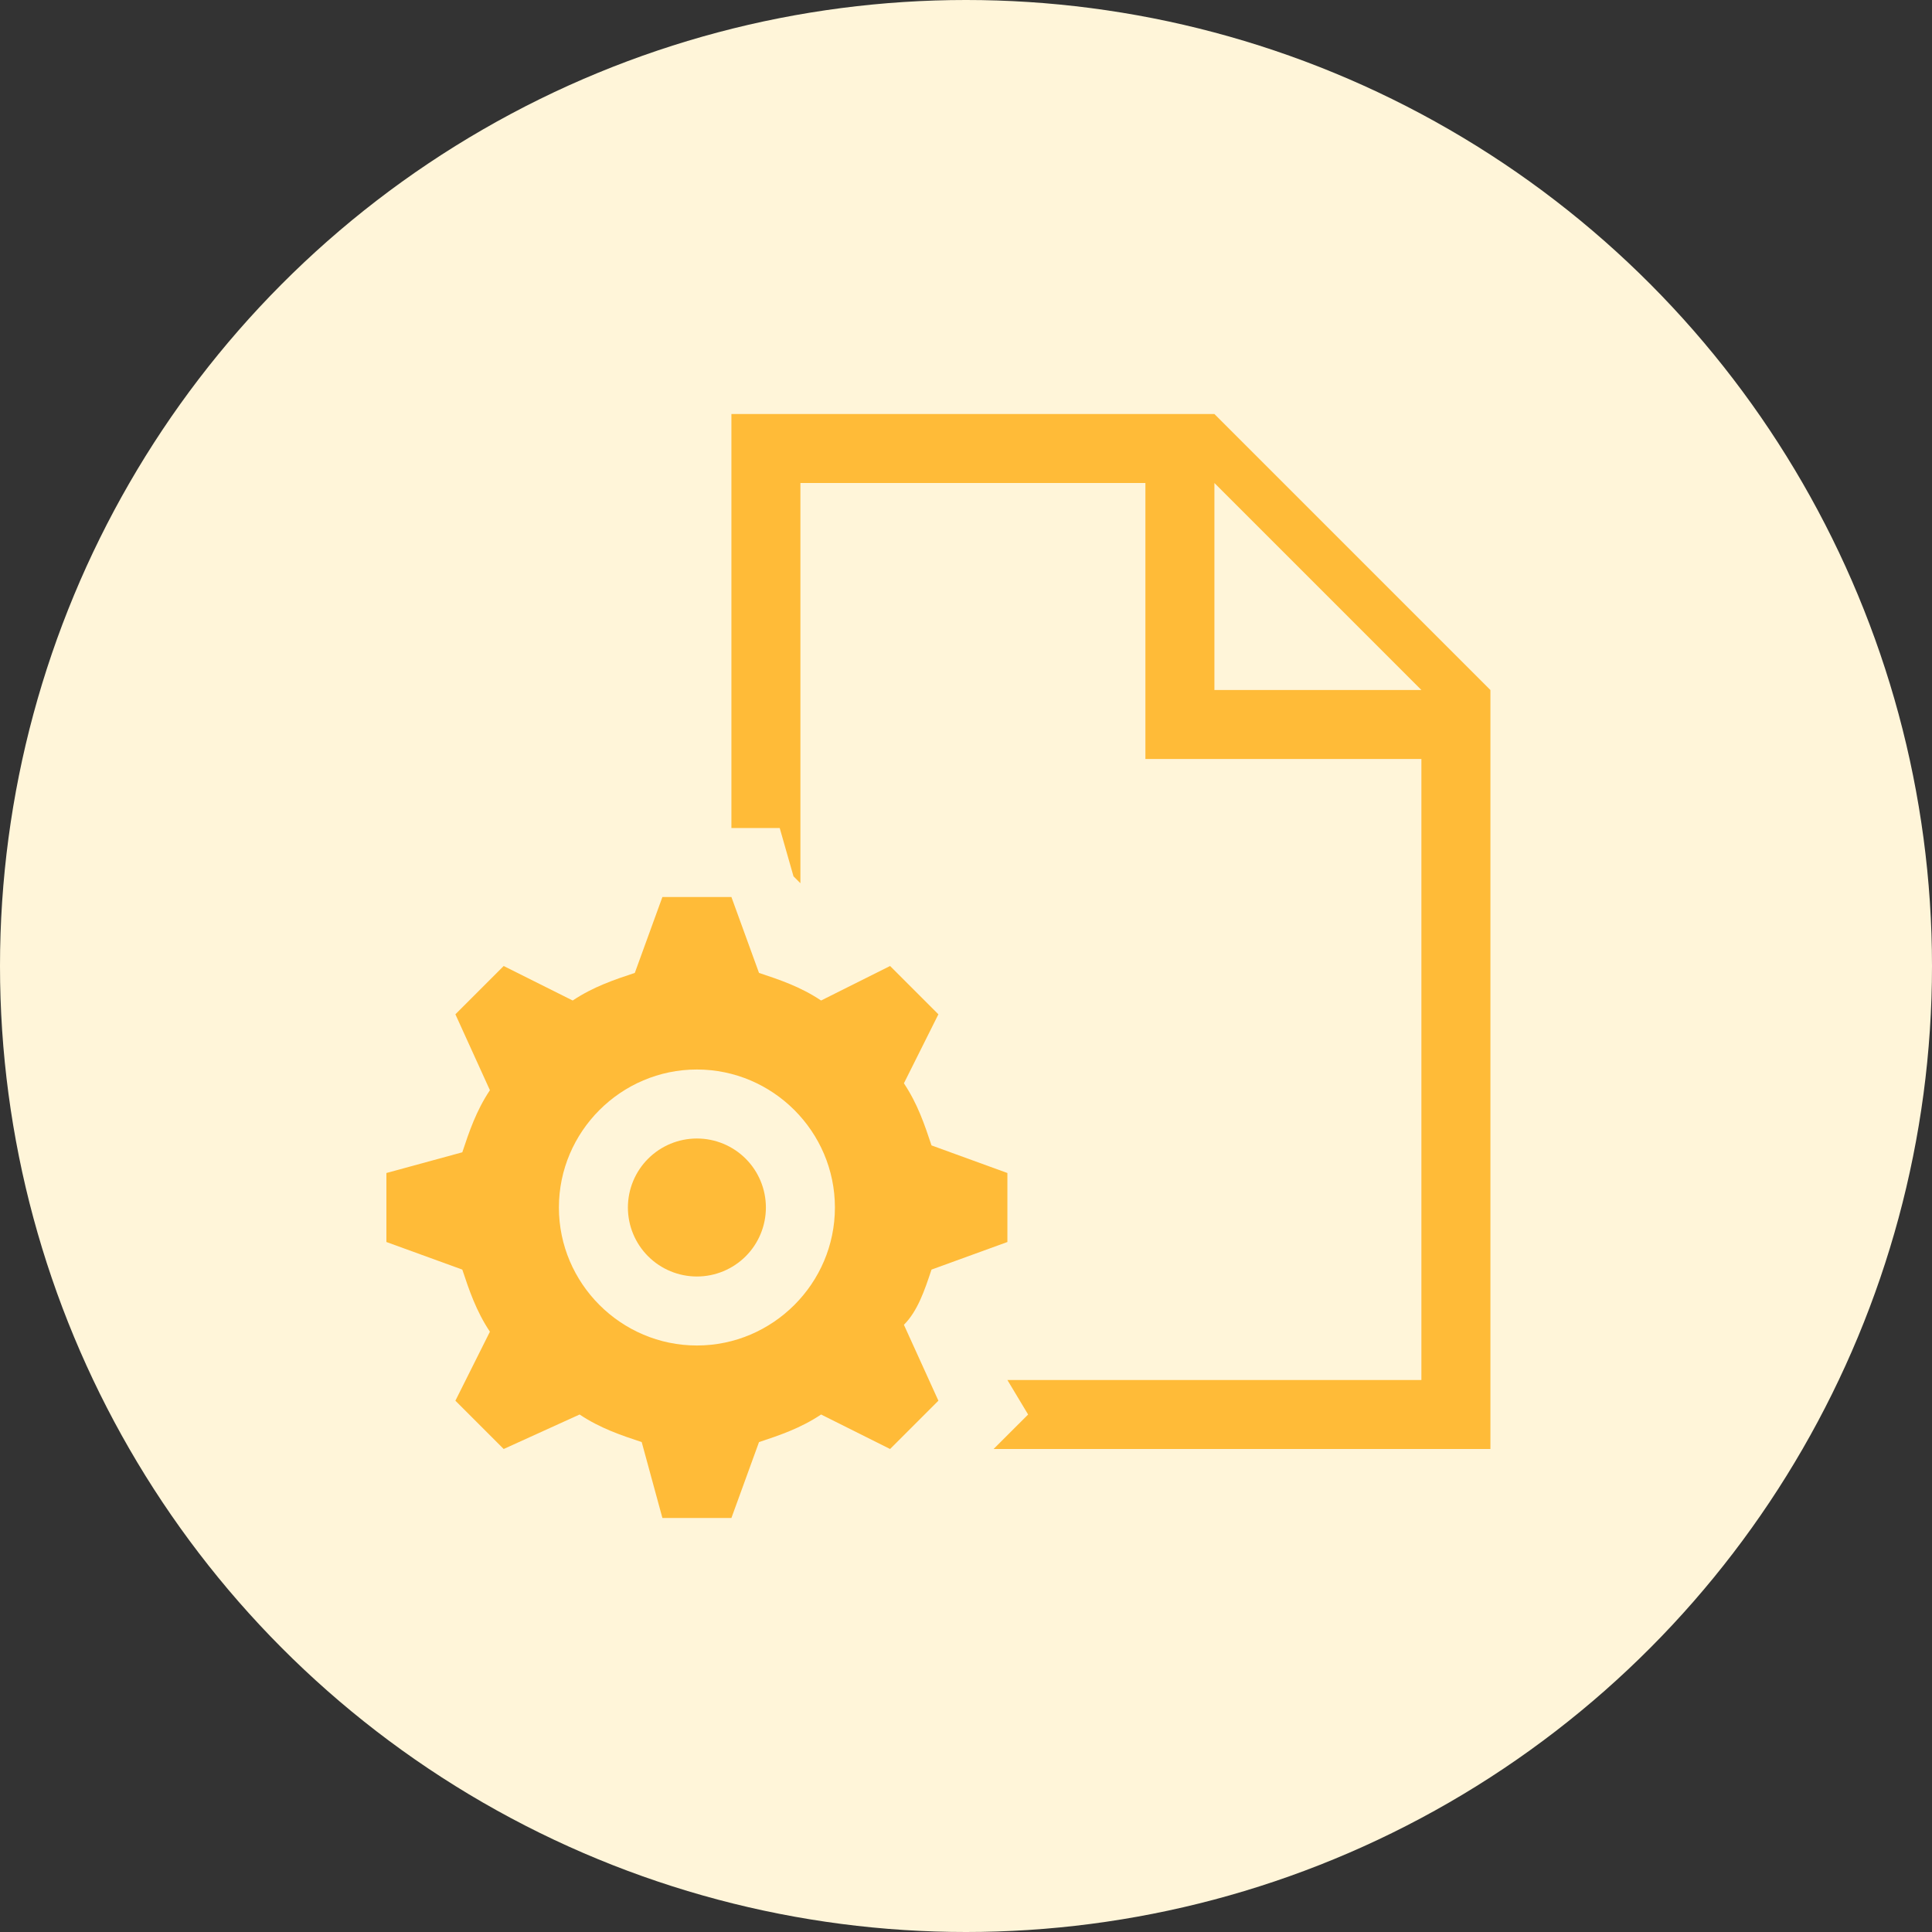 <svg width="101" height="101" viewBox="0 0 101 101" fill="none" xmlns="http://www.w3.org/2000/svg">
<rect x="0" y="0" width="101" height="101" fill="#333333" stroke="none"/>
<circle cx="50.5" cy="50.5" r="50.5" fill="#FFF5D9"/>
<g clip-path="url(#clip0_4_349)">
<path d="M63.486 21.643H38.236V43.286H40.761L41.482 45.811L41.843 46.172V25.25H59.879V39.679H74.307V72.143H52.664L53.747 73.947L51.943 75.75H77.915V36.072L63.486 21.643ZM63.486 36.072V25.25L74.307 36.072H63.486ZM40.039 63.125C40.039 64.082 39.659 64.999 38.983 65.676C38.306 66.352 37.389 66.732 36.432 66.732C35.476 66.732 34.558 66.352 33.882 65.676C33.205 64.999 32.825 64.082 32.825 63.125C32.825 62.168 33.205 61.251 33.882 60.574C34.558 59.898 35.476 59.518 36.432 59.518C37.389 59.518 38.306 59.898 38.983 60.574C39.659 61.251 40.039 62.168 40.039 63.125Z" fill="#FFBB38"/>
<path d="M48.697 66.371L52.664 64.929V61.322L48.697 59.879C48.336 58.797 47.975 57.714 47.254 56.632L49.057 53.025L46.532 50.5L42.925 52.304C41.843 51.582 40.761 51.221 39.679 50.861L38.236 46.893H34.629L33.186 50.861C32.104 51.221 31.022 51.582 29.939 52.304L26.332 50.5L23.807 53.025L25.611 56.993C24.89 58.075 24.529 59.157 24.168 60.239L20.2 61.322V64.929L24.168 66.371C24.529 67.454 24.89 68.536 25.611 69.618L23.807 73.225L26.332 75.75L30.3 73.947C31.382 74.668 32.465 75.029 33.547 75.389L34.629 79.357H38.236L39.679 75.389C40.761 75.029 41.843 74.668 42.925 73.947L46.532 75.75L49.057 73.225L47.254 69.257C47.975 68.536 48.336 67.454 48.697 66.371ZM36.432 70.339C32.465 70.339 29.218 67.093 29.218 63.125C29.218 59.157 32.465 55.911 36.432 55.911C40.4 55.911 43.647 59.157 43.647 63.125C43.647 67.093 40.4 70.339 36.432 70.339Z" fill="#FFBB38"/>
</g>
<defs>
<clipPath id="clip0_4_349">
<rect width="57.714" height="57.714" fill="white" transform="translate(20.2 21.643)"/>
</clipPath>
</defs>
</svg>
